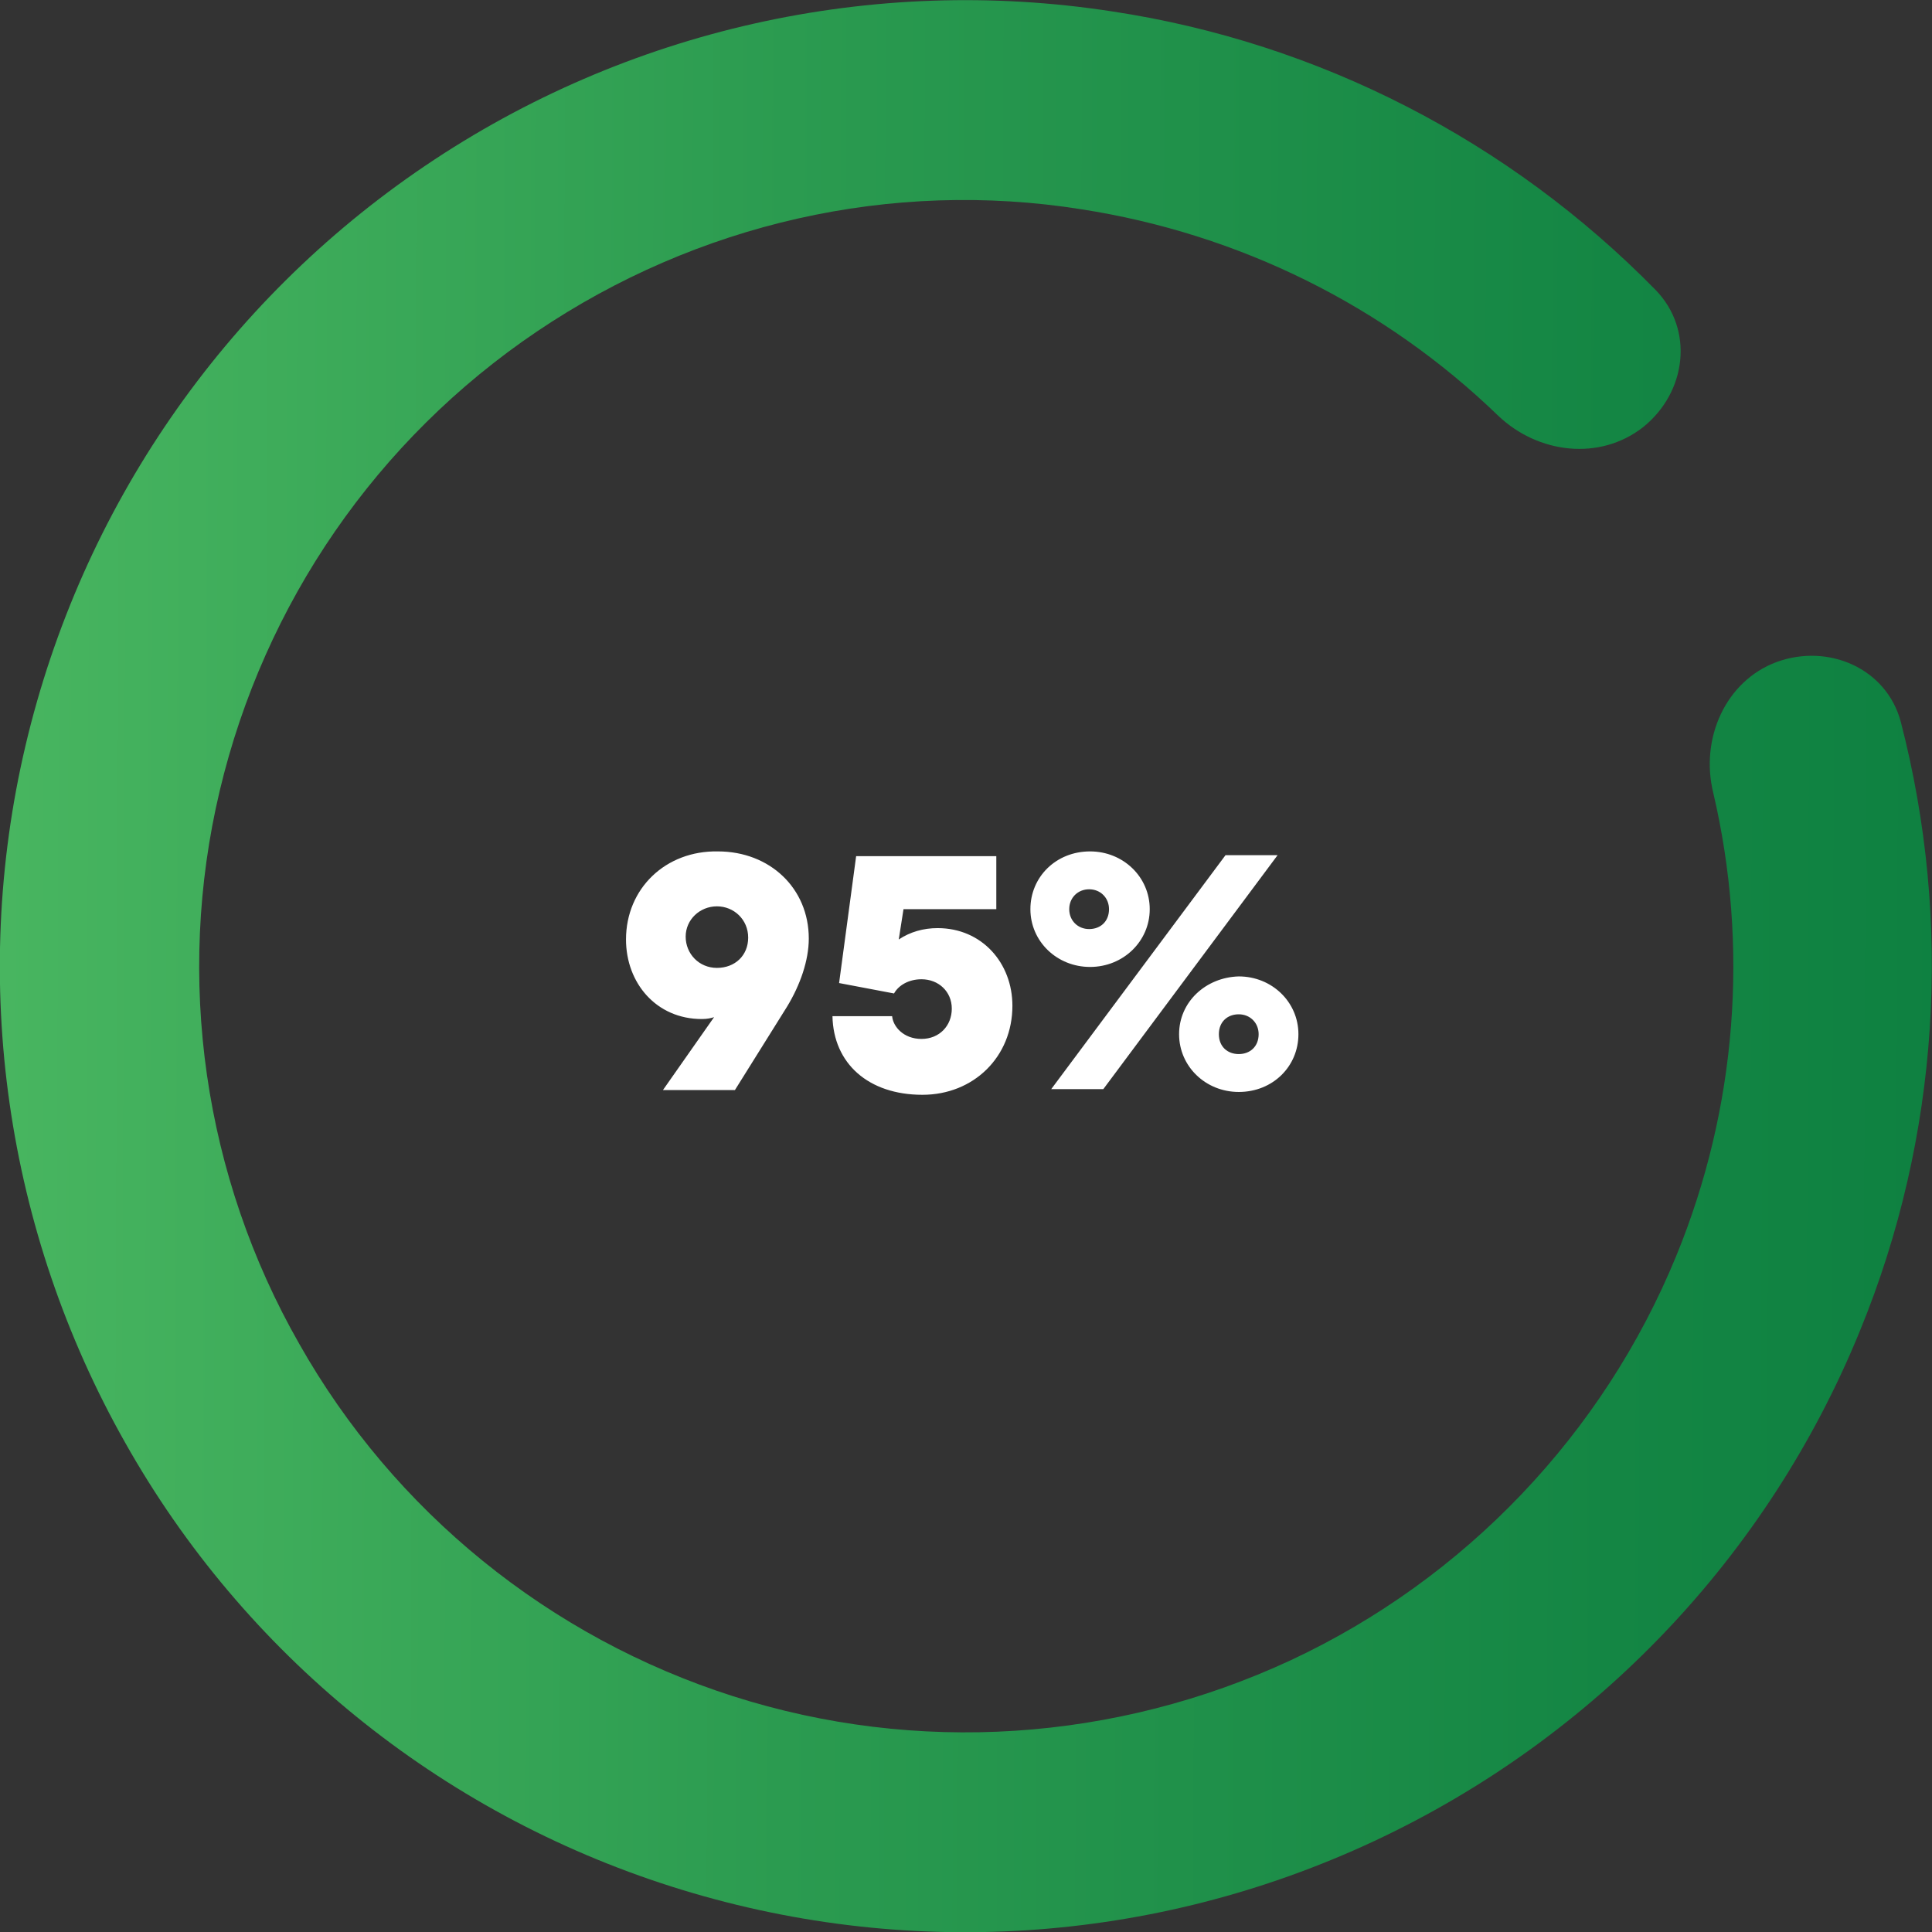<?xml version="1.0" encoding="utf-8"?>
<!-- Generator: Adobe Illustrator 25.4.1, SVG Export Plug-In . SVG Version: 6.00 Build 0)  -->
<svg version="1.1" id="Layer_1" xmlns="http://www.w3.org/2000/svg" xmlns:xlink="http://www.w3.org/1999/xlink" x="0px" y="0px"
	 viewBox="0 0 204 204" style="enable-background:new 0 0 204 204;" xml:space="preserve">
<rect x="0" y="0" width="204" height="204" fill="#333333" stroke="none"/>
<style type="text/css">
	.st0{fill:url(#SVGID_1_);}
	.st1{fill:#FFFFFF;}
</style>
<linearGradient id="SVGID_1_" gradientUnits="userSpaceOnUse" x1="-12.473" y1="104.42" x2="228.086" y2="103.537" gradientTransform="matrix(1 0 0 -1 0 206)">
	<stop  offset="5.586592e-03" style="stop-color:#4CB962"/>
	<stop  offset="0.396" style="stop-color:#2B9B50"/>
	<stop  offset="0.758" style="stop-color:#148644"/>
	<stop  offset="0.983" style="stop-color:#0B7E3F"/>
</linearGradient>
<path class="st0" d="M187.6,69.9c5.5-2,11.6,0.7,13.1,6.3c5.5,21.2,4.1,43.8-4.3,64.3c-9.7,23.8-28,43-51.3,53.9
	c-23.3,10.9-49.7,12.6-74.2,4.8c-24.5-7.8-45.1-24.5-57.7-46.9C0.6,130-3.2,103.7,2.7,78.7c5.9-25,20.9-46.8,42.2-61.2
	S92.1-2.7,117.4,1.2c21.9,3.3,42,13.7,57.4,29.4c4.1,4.2,3.3,10.8-1.3,14.5c-4.6,3.6-11.1,2.8-15.3-1.2c-12-11.6-27.3-19.2-44-21.8
	C94.1,18.9,73.6,23.6,56.7,35C39.8,46.4,27.9,63.7,23.2,83.5c-4.7,19.8-1.7,40.7,8.4,58.4c10,17.7,26.4,31,45.8,37.2
	c19.4,6.2,40.4,4.8,58.9-3.8c18.4-8.6,33-23.9,40.7-42.7c6.4-15.6,7.7-32.7,3.9-48.9C179.5,78,182.2,71.9,187.6,69.9z"/>
<path class="st1" d="M66.1,99.2c0,4.6,3.2,8.4,8,8.4c0.6,0,1-0.1,1.3-0.2l-5.4,7.7h7.6l5.5-8.8c1.4-2.3,2.3-4.9,2.3-7.2
	c0-5.3-4.1-9.2-9.6-9.2C70.3,89.8,66.1,93.8,66.1,99.2z M72.4,98.9c0-1.8,1.5-3.2,3.3-3.2s3.3,1.4,3.3,3.3s-1.4,3.2-3.3,3.2
	S72.4,100.7,72.4,98.9z M94.4,104.9c0.5-0.9,1.6-1.5,2.9-1.5c1.8,0,3.2,1.3,3.2,3.1s-1.3,3.2-3.2,3.2c-1.9,0-3-1.3-3.1-2.4h-6.3
	c0.1,5,3.8,8.3,9.5,8.3c5.4,0,9.5-4,9.5-9.4c0-4.5-3.2-8.2-7.9-8.2c-1.5,0-2.9,0.4-4.1,1.2l0.5-3.2h9.8v-5.6H90.4l-1.8,13.4
	L94.4,104.9z M121.4,96c0-3.4-2.8-6.1-6.3-6.1c-3.6,0-6.3,2.7-6.3,6.1s2.8,6.1,6.3,6.1C118.6,102.1,121.4,99.4,121.4,96z M117.1,96
	c0,1.3-0.9,2.1-2.1,2.1c-1.2,0-2.1-0.9-2.1-2.1s0.9-2.1,2.1-2.1C116.2,93.9,117.1,94.8,117.1,96z M134.9,90.3h-5.5L111,115h5.5
	L134.9,90.3z M124.5,109.2c0,3.4,2.8,6.1,6.3,6.1c3.6,0,6.3-2.7,6.3-6.1c0-3.4-2.8-6.1-6.3-6.1C127.3,103.2,124.5,105.8,124.5,109.2
	z M128.7,109.2c0-1.3,0.9-2.1,2.1-2.1s2.1,0.9,2.1,2.1c0,1.3-0.9,2.1-2.1,2.1S128.7,110.5,128.7,109.2z"/>
</svg>
